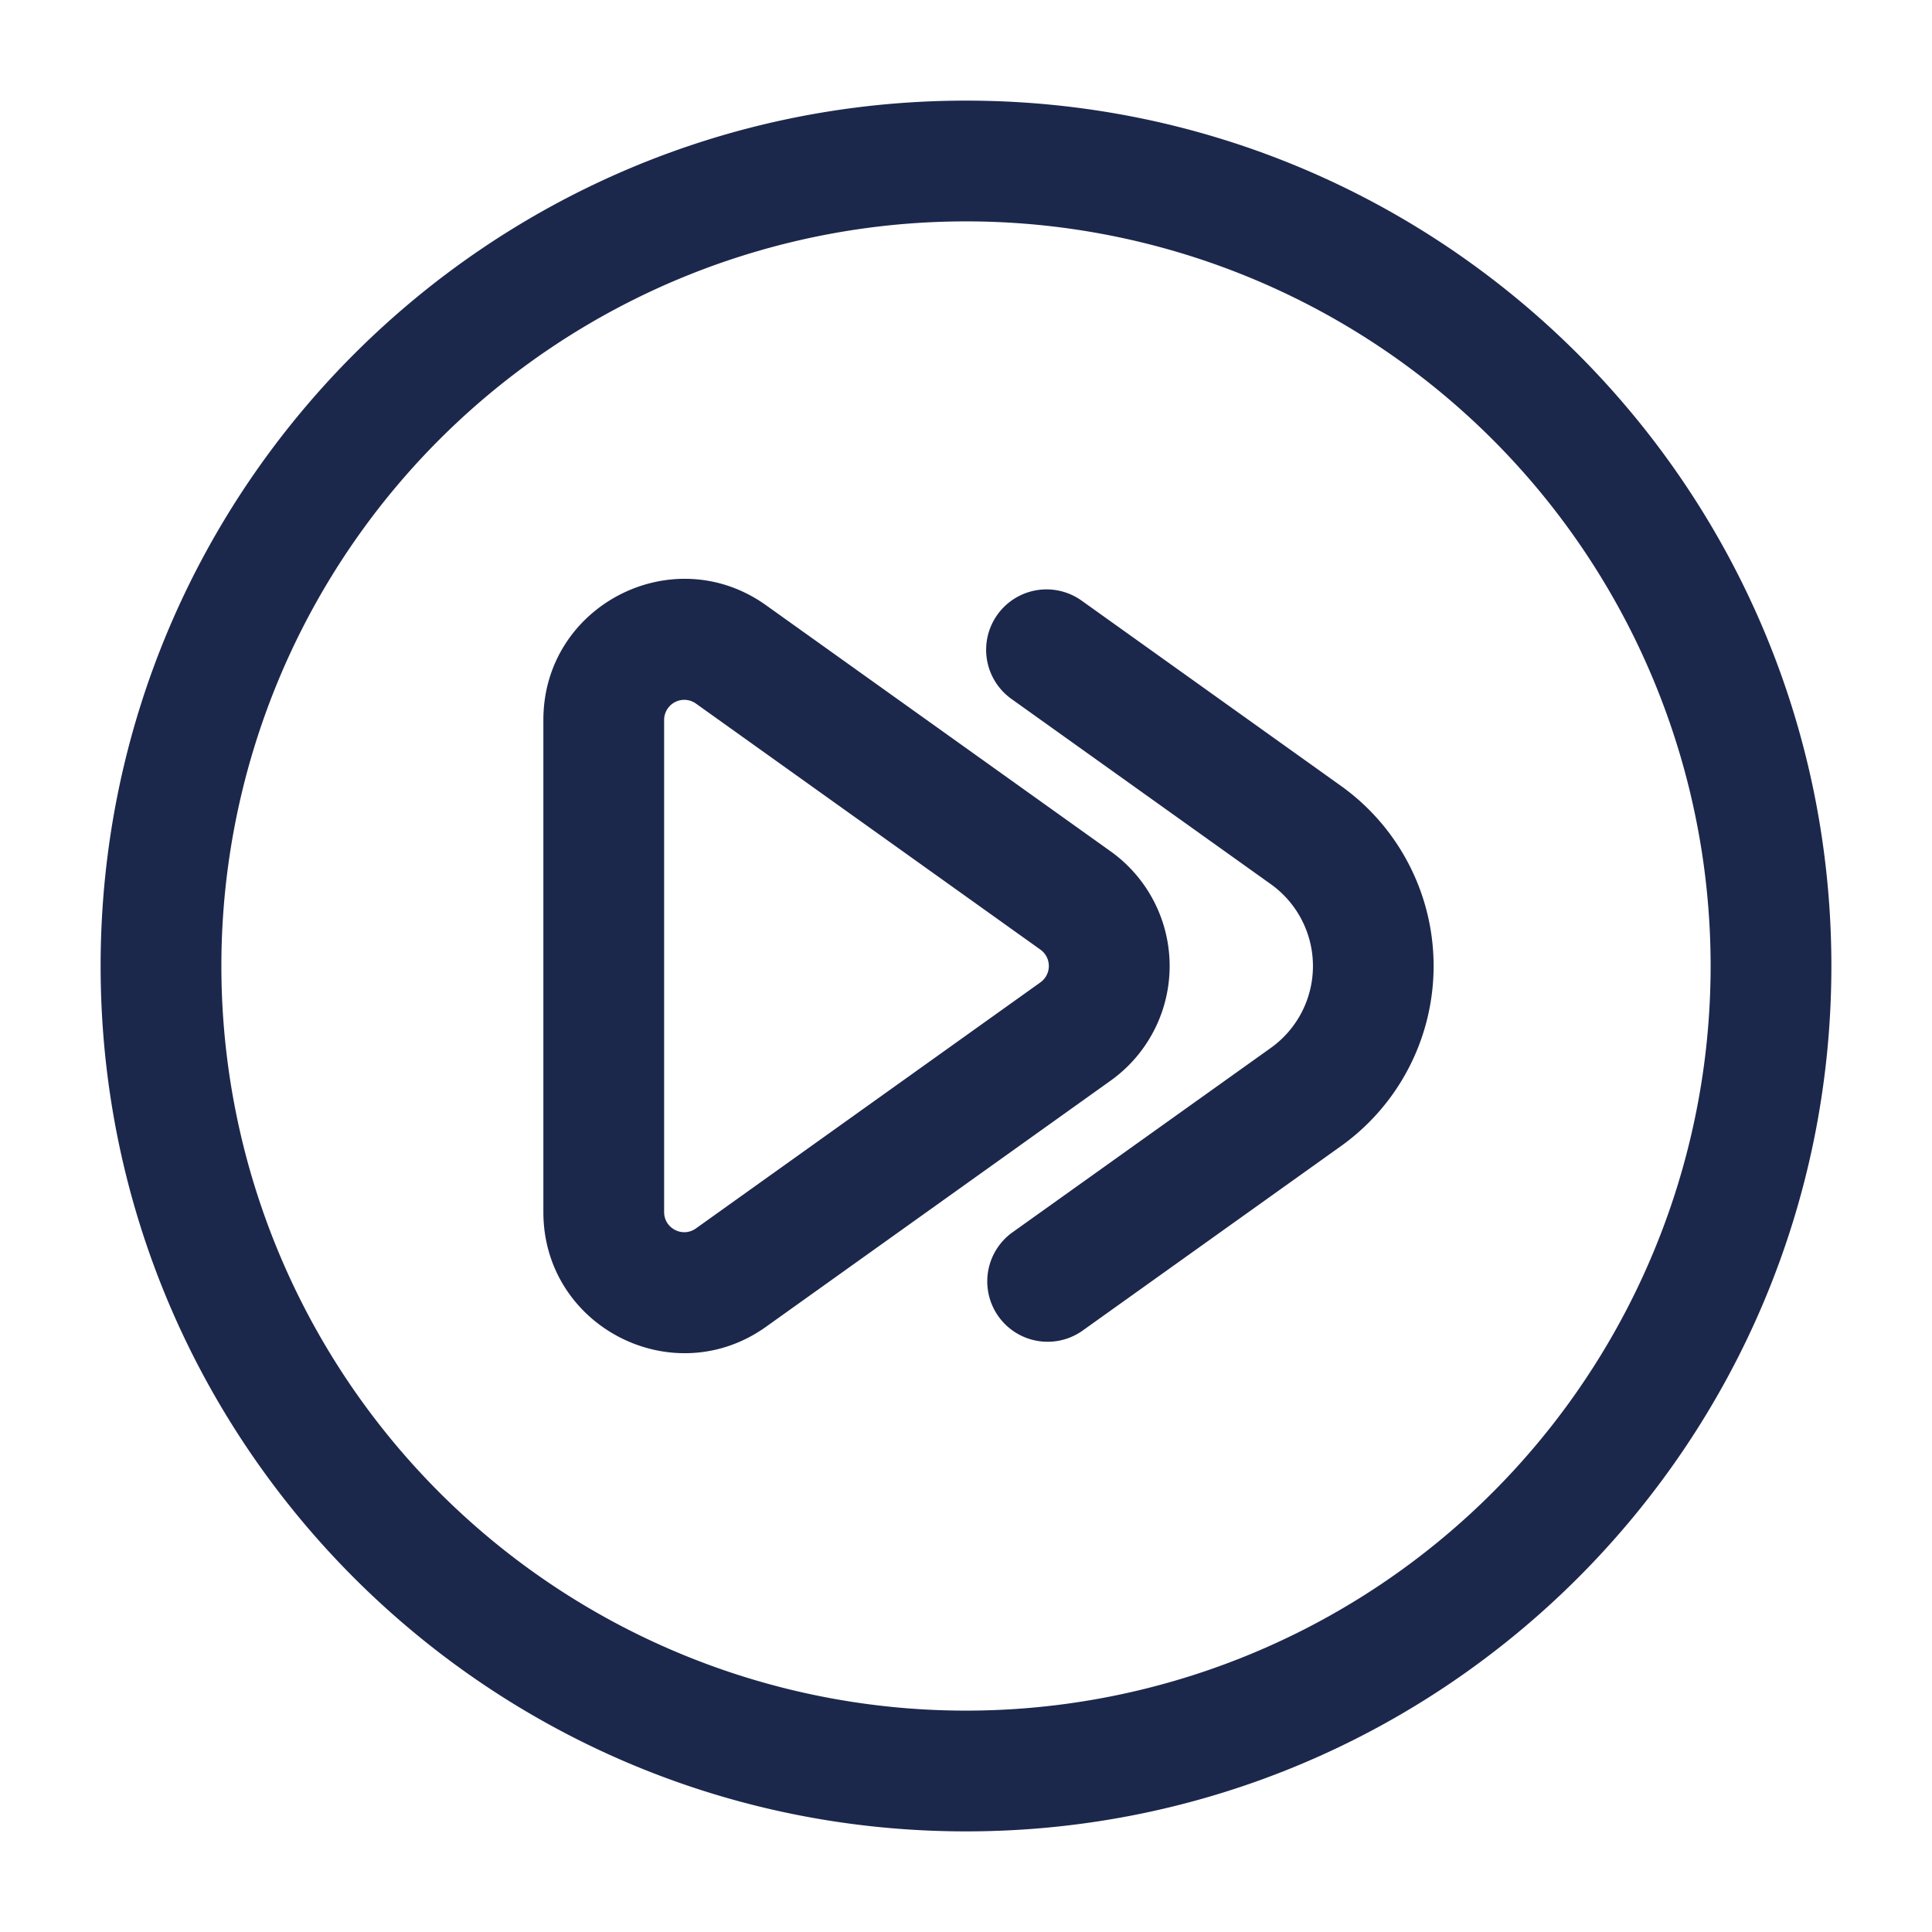 <svg xmlns="http://www.w3.org/2000/svg" width="24" height="24" fill="none">
  <path fill="#1C274C" fill-rule="evenodd" d="M12 2.75a9.25 9.25 0 1 0 0 18.5 9.25 9.25 0 0 0 0-18.5ZM1.25 12C1.25 6.063 6.063 1.25 12 1.25S22.75 6.063 22.75 12 17.937 22.75 12 22.75 1.25 17.937 1.25 12Zm7.395-3.26a.25.25 0 0 0-.395.203v6.114c0 .203.23.321.395.203l4.28-3.057a.25.25 0 0 0 0-.406L8.645 8.74Zm-1.895.203c0-1.423 1.609-2.251 2.767-1.424l4.28 3.057a1.75 1.75 0 0 1 0 2.848l-4.28 3.057c-1.158.827-2.767 0-2.767-1.424V8.943Zm5.64-1.307a.75.75 0 0 1 1.046-.175l3.221 2.301a2.75 2.75 0 0 1 0 4.476l-3.221 2.3a.75.75 0 0 1-.872-1.22l3.222-2.3a1.25 1.25 0 0 0 0-2.035l-3.222-2.301a.75.75 0 0 1-.174-1.046Z" clip-rule="evenodd"/>
</svg>

